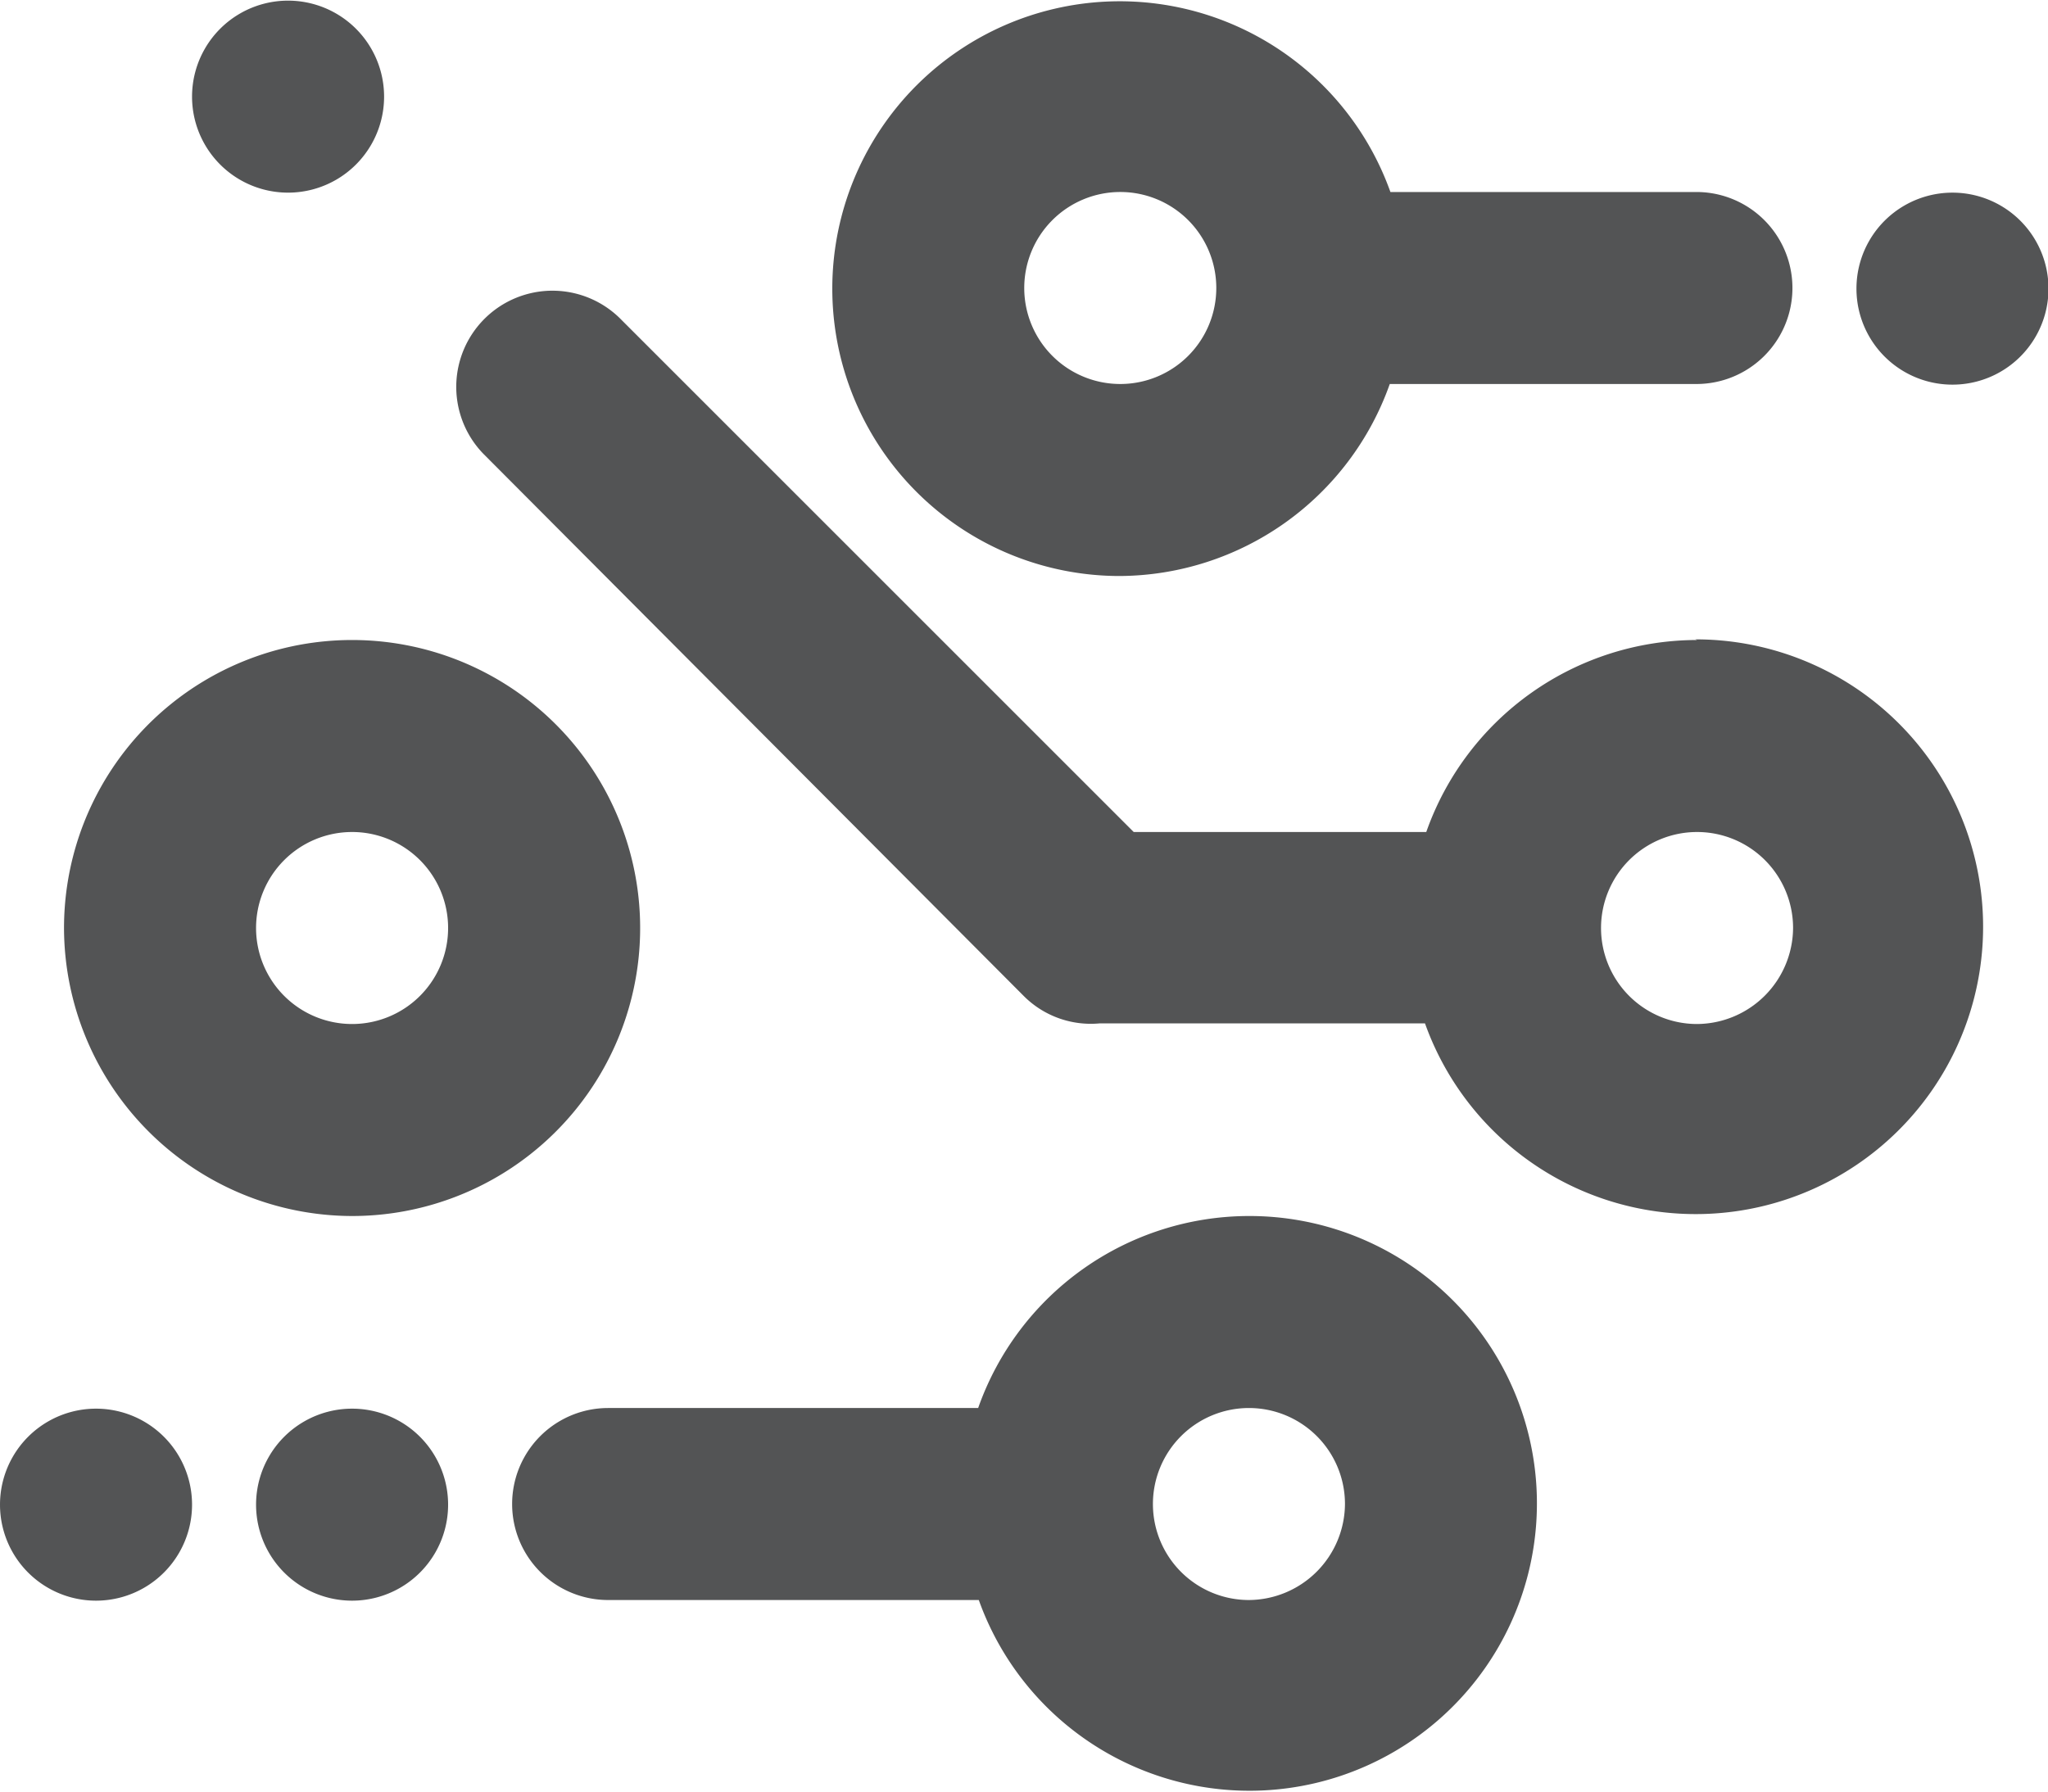 <?xml version="1.0" standalone="no"?><!DOCTYPE svg PUBLIC "-//W3C//DTD SVG 1.1//EN" "http://www.w3.org/Graphics/SVG/1.1/DTD/svg11.dtd"><svg t="1588600629546" class="icon" viewBox="0 0 1170 1024" version="1.1" xmlns="http://www.w3.org/2000/svg" p-id="2011" xmlns:xlink="http://www.w3.org/1999/xlink" width="228.516" height="200"><defs><style type="text/css"></style></defs><path d="M713.509 694.857a164.206 164.206 0 0 0-154.697 109.714H347.429a54.857 54.857 0 1 0 0 109.714h211.749a164.206 164.206 0 1 0 154.331-219.429z m0 219.429a54.857 54.857 0 1 1 54.857-54.857A55.223 55.223 0 0 1 713.143 914.286z" fill="#535455" p-id="2012"></path><path d="M54.857 859.794m-54.857 0a54.857 54.857 0 1 0 109.714 0 54.857 54.857 0 1 0-109.714 0Z" fill="#535455" p-id="2013"></path><path d="M201.143 859.794m-54.857 0a54.857 54.857 0 1 0 109.714 0 54.857 54.857 0 1 0-109.714 0Z" fill="#535455" p-id="2014"></path><path d="M200.777 694.857A164.571 164.571 0 1 0 36.571 530.286 164.937 164.937 0 0 0 200.777 694.857z m0-219.429A54.857 54.857 0 1 1 146.286 530.651 54.857 54.857 0 0 1 201.143 475.429zM639.634 329.143a164.571 164.571 0 0 0 154.331-109.714h175.177a54.857 54.857 0 1 0 0-109.714h-174.811a164.206 164.206 0 1 0-154.697 219.429z m0-219.429A54.857 54.857 0 1 1 585.143 164.937 54.857 54.857 0 0 1 640 109.714z" fill="#535455" p-id="2015"></path><path d="M969.509 365.714a164.206 164.206 0 0 0-154.697 109.714h-167.131l-292.571-292.571a54.857 54.857 0 0 0-78.994 76.434L585.143 569.417a54.126 54.126 0 0 0 43.154 15.36h185.783a164.206 164.206 0 1 0 154.331-219.429z m0 219.429a54.857 54.857 0 1 1 54.857-54.857A55.223 55.223 0 0 1 969.143 585.143z" fill="#535455" p-id="2016"></path><path d="M1115.429 164.937m-54.857 0a54.857 54.857 0 1 0 109.714 0 54.857 54.857 0 1 0-109.714 0Z" fill="#535455" p-id="2017"></path><path d="M164.571 55.223m-54.857 0a54.857 54.857 0 1 0 109.714 0 54.857 54.857 0 1 0-109.714 0Z" fill="#535455" p-id="2018"></path></svg>